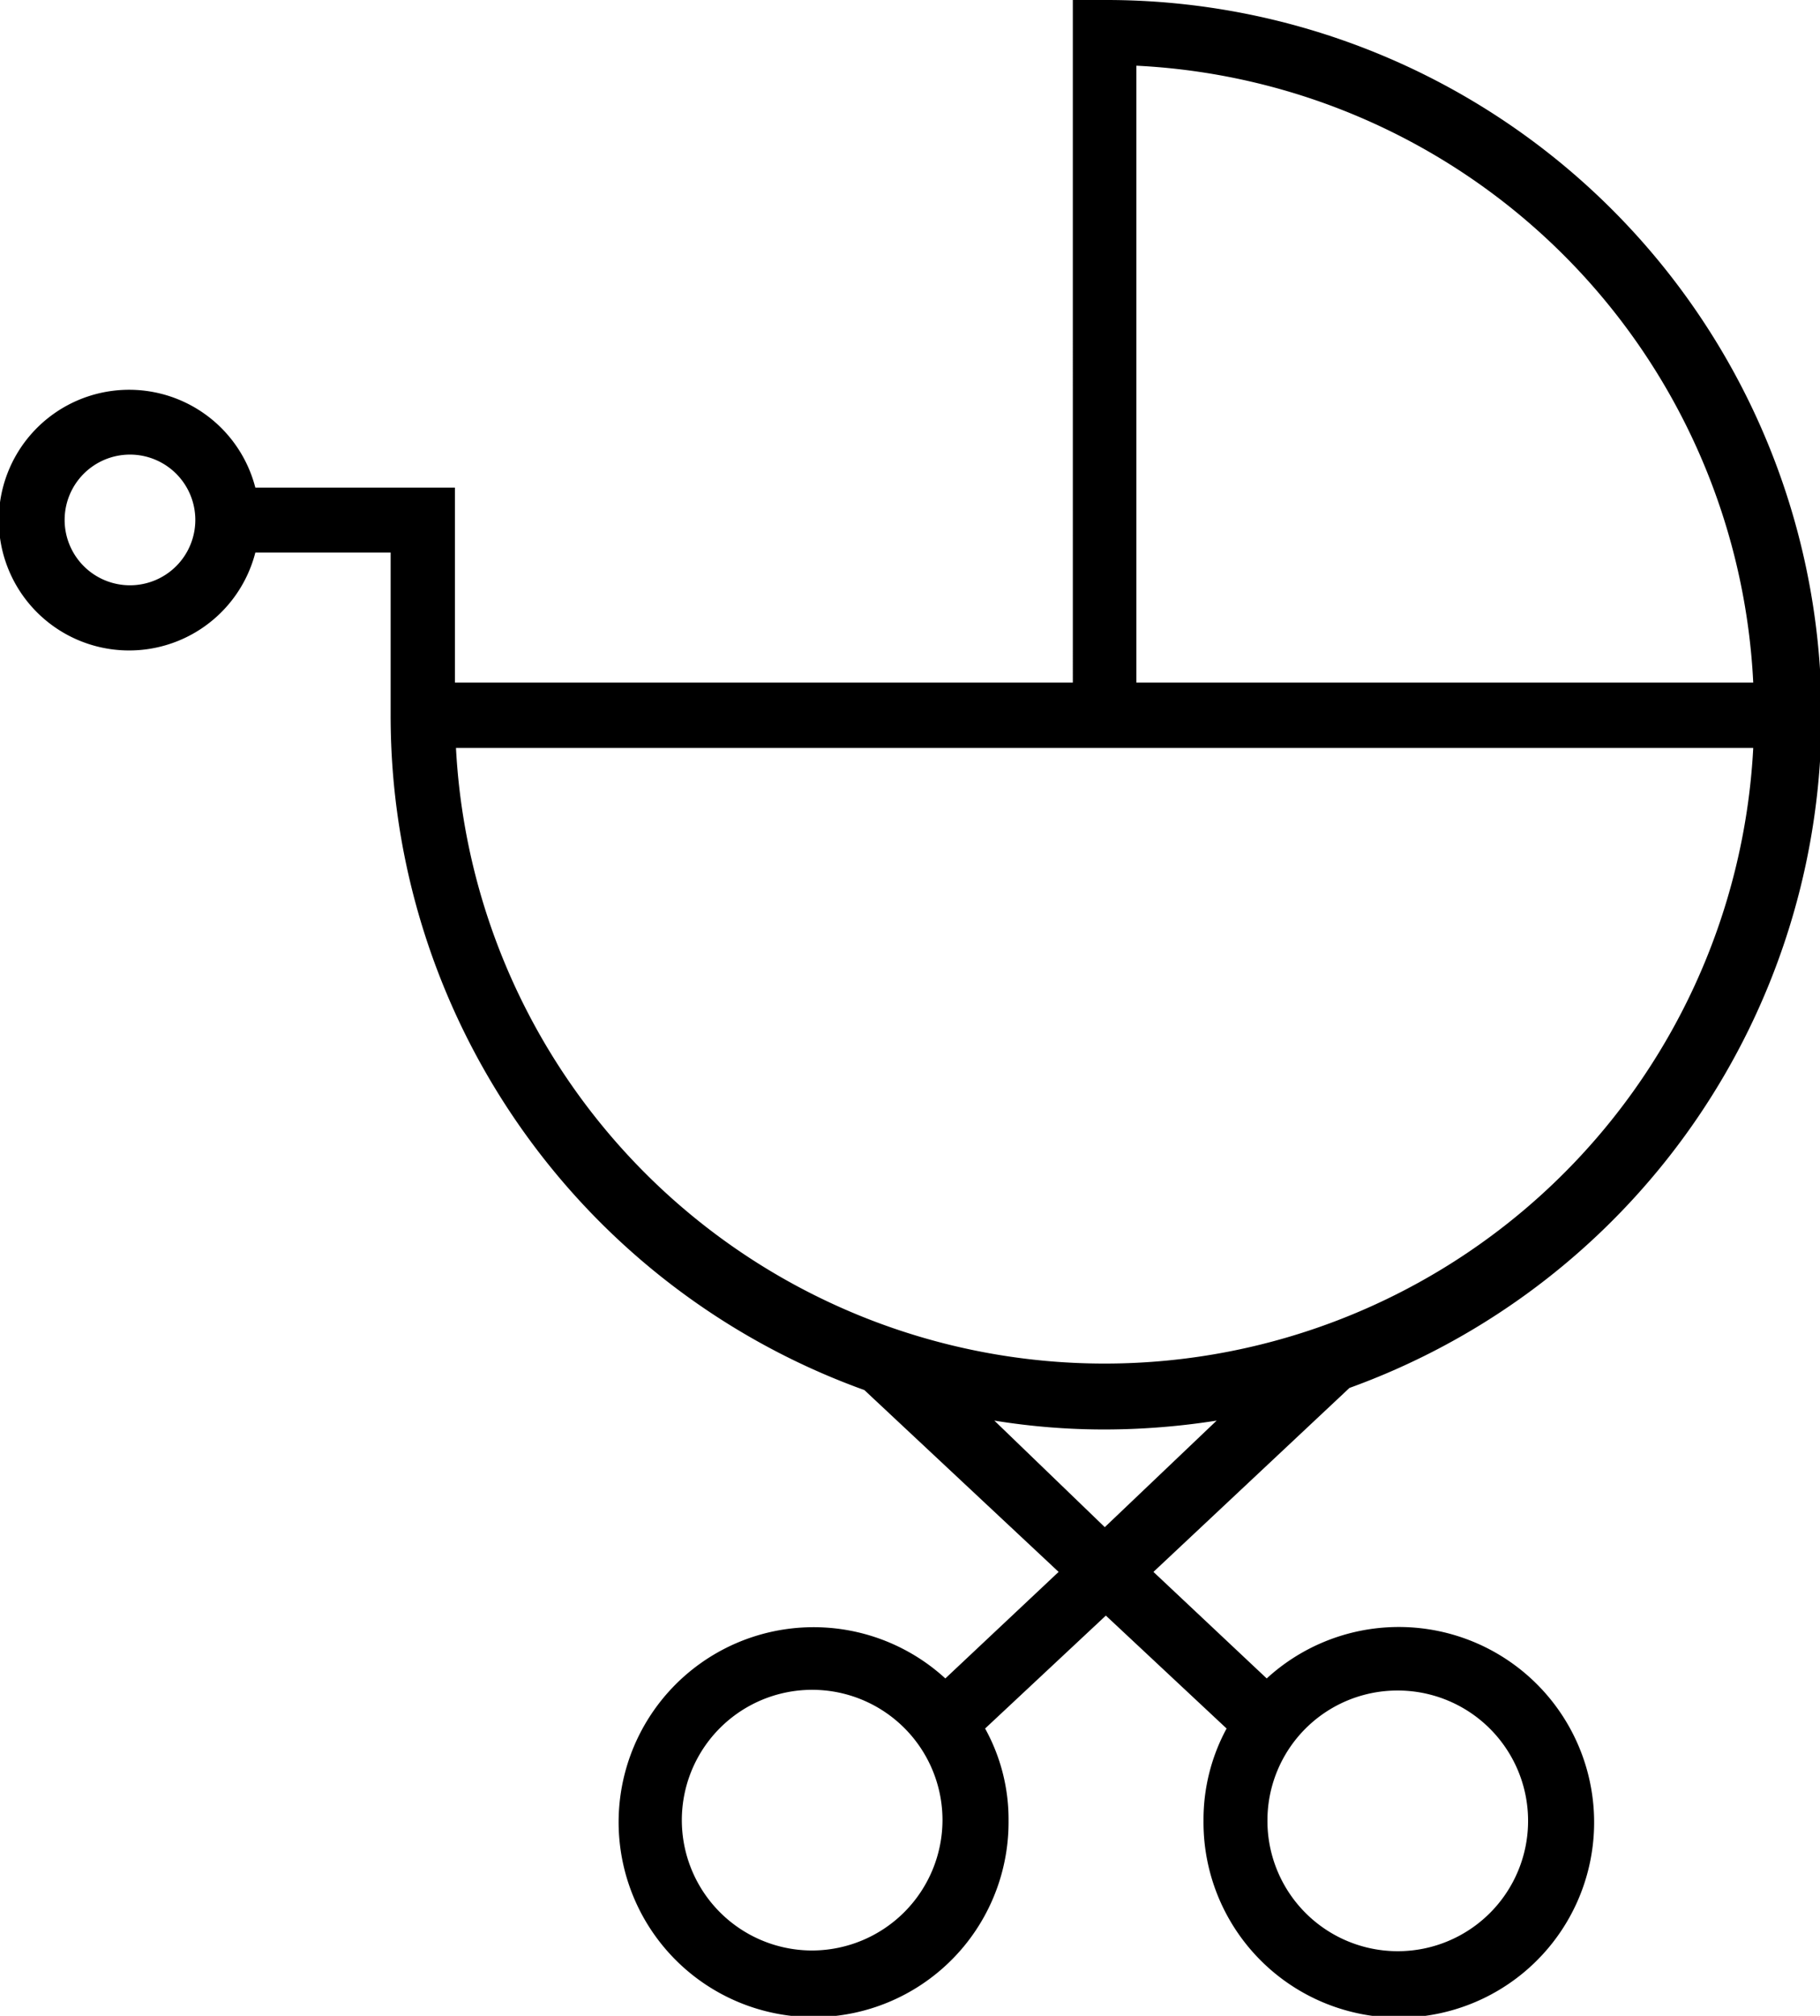 <svg xmlns="http://www.w3.org/2000/svg" viewBox="0 0 51.25 56.76"><title>stroller</title><g id="Layer_2" data-name="Layer 2"><g id="Icons"><g id="Location"><path d="M38,39.08A20.14,20.14,0,0,0,31.12,0h-.91V19.22H12.81V13.73H7.19a3.67,3.67,0,1,0,0,1.83H11v4.58a20.18,20.18,0,0,0,13.34,19l0,0,5.47,5.12-3.19,3a5.49,5.49,0,1,0,1.78,4,5.28,5.28,0,0,0-.66-2.59l3.4-3.18,3.4,3.18a5.38,5.38,0,0,0-.65,2.59,5.5,5.5,0,1,0,1.78-4l-3.19-3ZM3.66,16.48A1.84,1.84,0,1,1,5.5,14.64,1.84,1.84,0,0,1,3.66,16.48ZM22.88,54.92a3.67,3.67,0,1,1,3.66-3.67A3.68,3.68,0,0,1,22.88,54.92ZM39.35,47.6a3.67,3.67,0,1,1-3.66,3.66A3.66,3.66,0,0,1,39.35,47.6Zm10-28.38H32V1.85A18.29,18.29,0,0,1,49.37,19.22ZM12.84,21.06H49.37a18.29,18.29,0,0,1-36.53,0ZM28,40a19.31,19.31,0,0,0,3.15.25A20.49,20.49,0,0,0,34.26,40L31.11,43Z"/></g></g></g></svg>